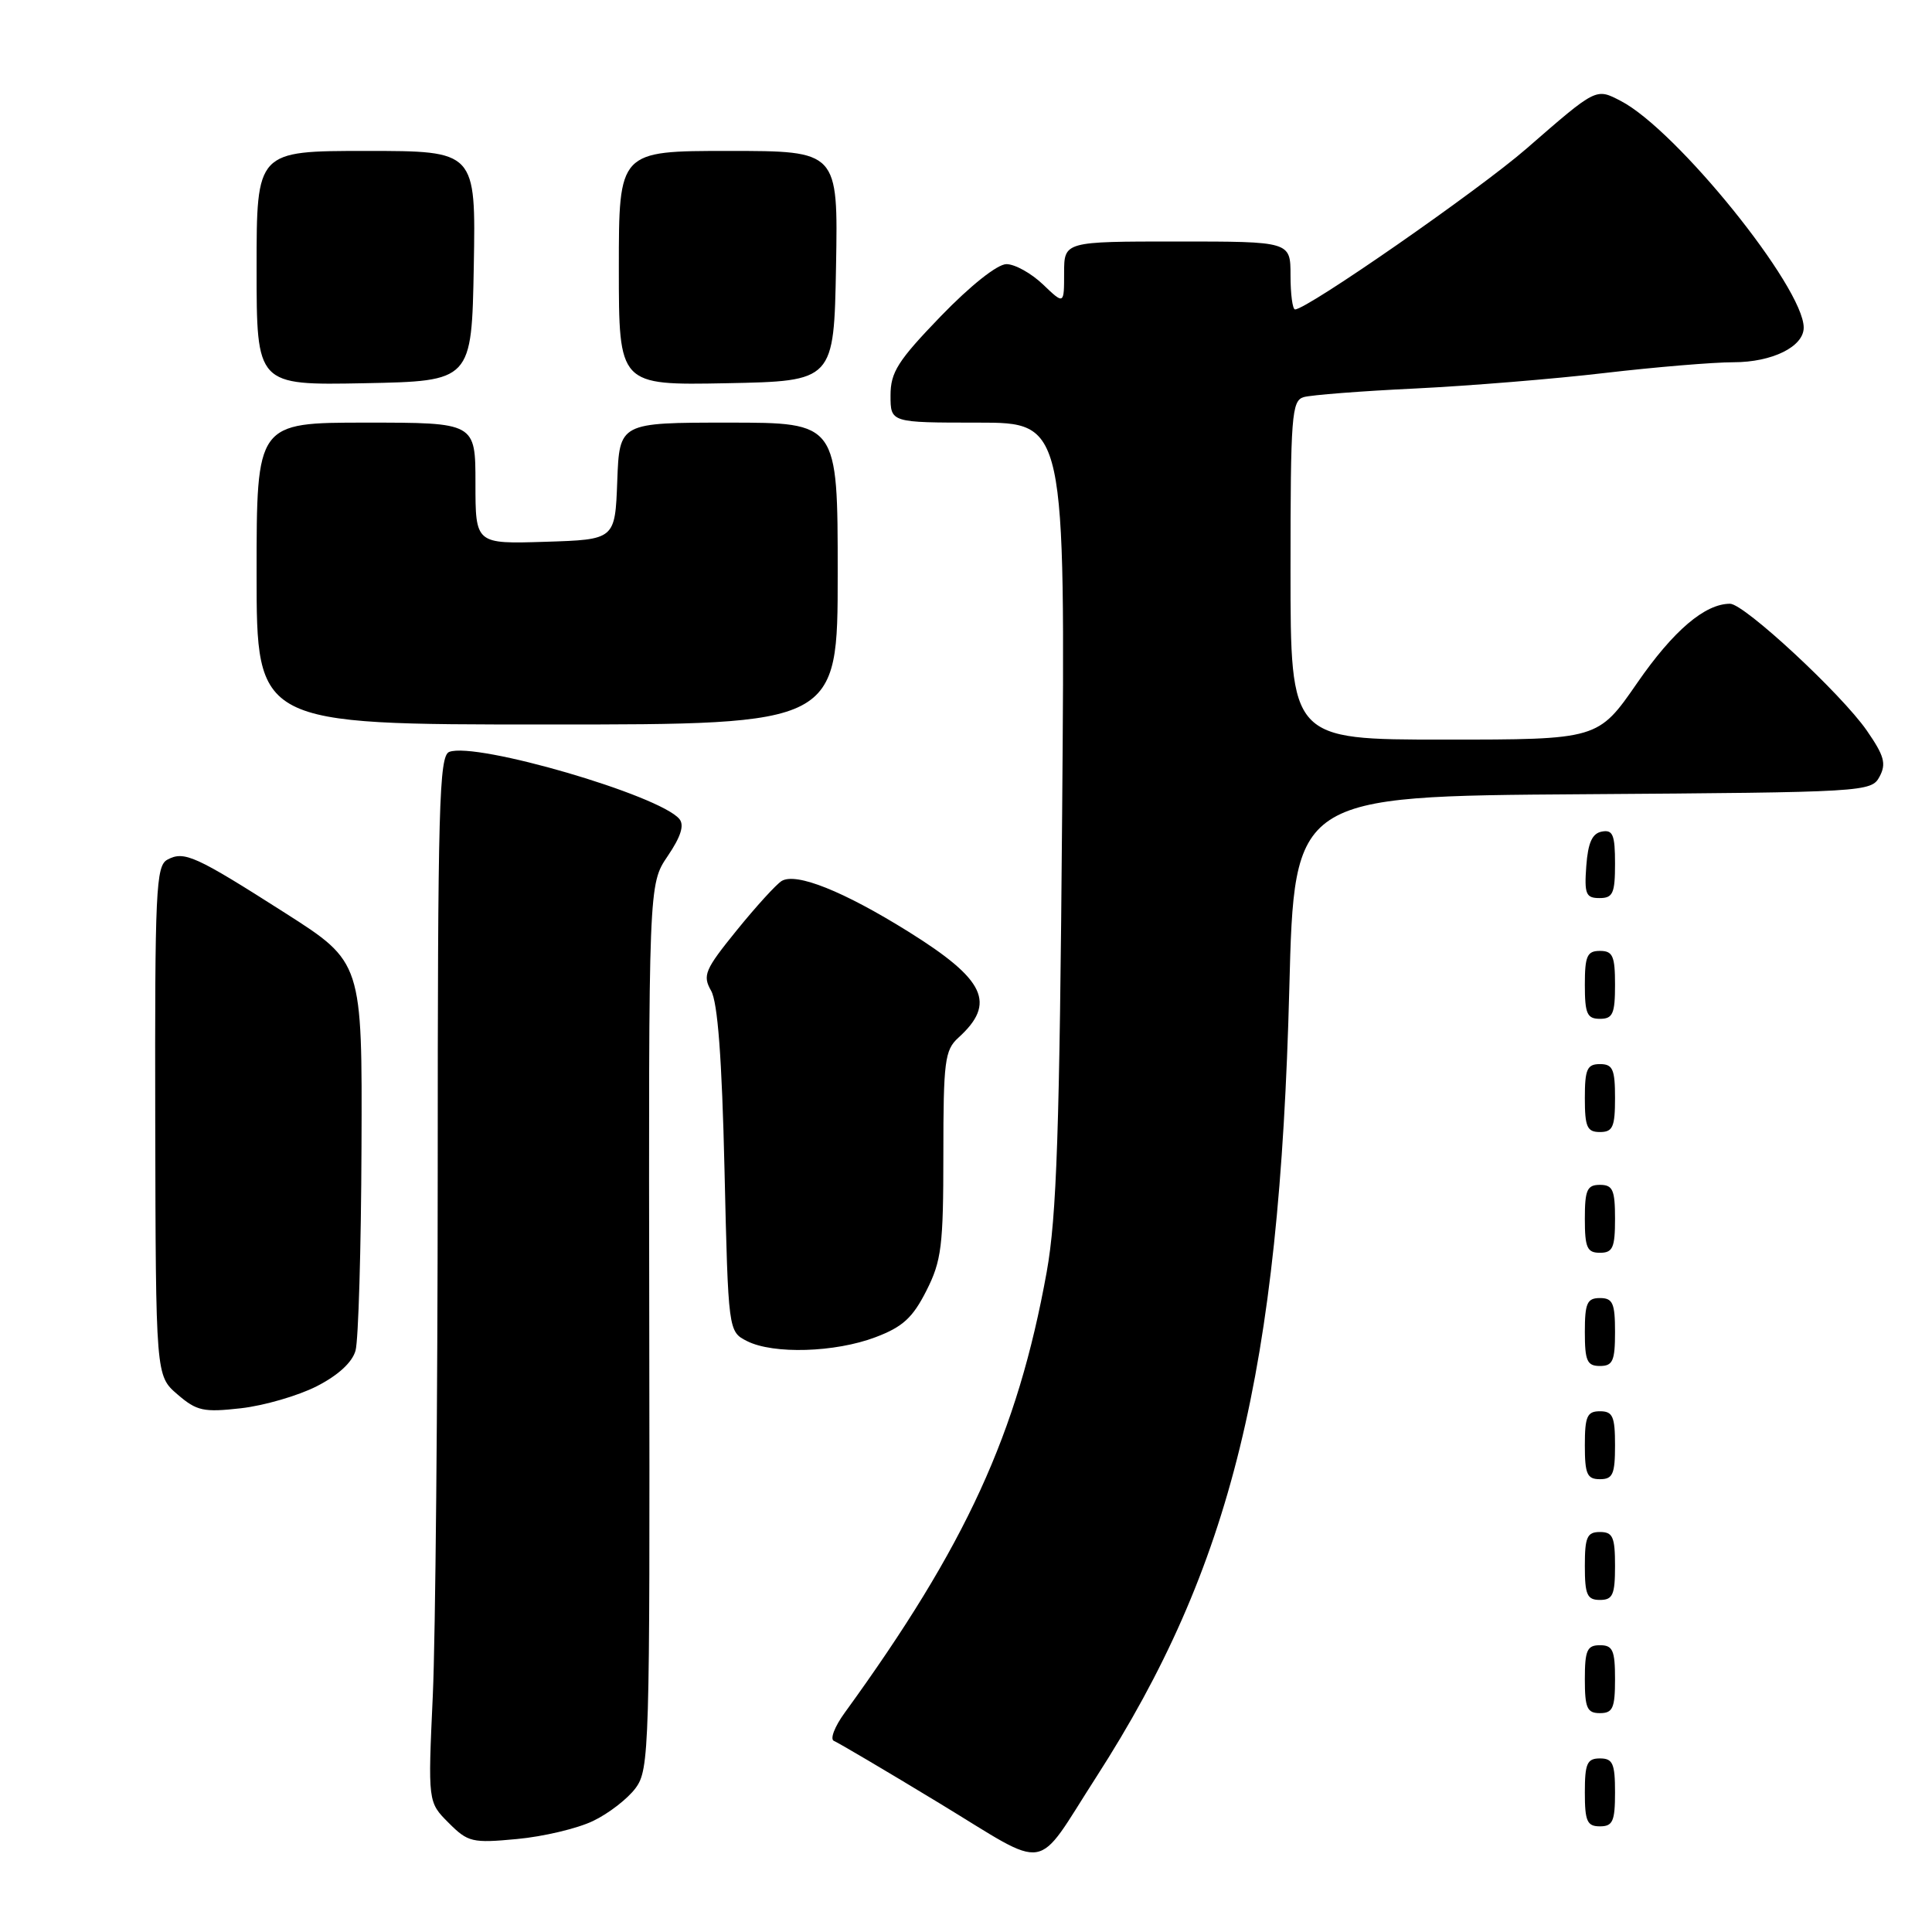 <?xml version="1.0" encoding="UTF-8" standalone="no"?>
<!DOCTYPE svg PUBLIC "-//W3C//DTD SVG 1.1//EN" "http://www.w3.org/Graphics/SVG/1.1/DTD/svg11.dtd" >
<svg xmlns="http://www.w3.org/2000/svg" xmlns:xlink="http://www.w3.org/1999/xlink" version="1.1" viewBox="0 0 256 256">
 <g >
 <path fill="currentColor"
d=" M 145.24 235.50 C 163.19 207.62 169.53 181.75 170.84 131.00 C 171.50 105.50 171.50 105.50 209.72 105.24 C 247.22 104.98 247.96 104.94 249.05 102.91 C 249.97 101.19 249.67 100.14 247.36 96.80 C 243.99 91.94 231.12 80.00 229.24 80.00 C 225.91 80.00 221.73 83.56 216.94 90.49 C 211.75 98.00 211.75 98.00 191.38 98.00 C 171.00 98.00 171.00 98.00 171.00 75.57 C 171.00 55.07 171.15 53.09 172.75 52.62 C 173.71 52.34 180.35 51.82 187.50 51.48 C 194.65 51.13 205.97 50.21 212.66 49.42 C 219.35 48.64 227.02 48.00 229.69 48.00 C 234.82 48.00 239.00 45.94 239.00 43.41 C 239.00 38.07 222.14 17.19 214.75 13.37 C 211.45 11.66 211.57 11.60 202.27 19.69 C 195.91 25.22 173.20 41.00 171.60 41.00 C 171.27 41.00 171.00 38.98 171.00 36.50 C 171.00 32.00 171.00 32.00 156.00 32.00 C 141.00 32.00 141.00 32.00 141.00 36.19 C 141.00 40.37 141.00 40.37 138.20 37.69 C 136.65 36.21 134.48 35.00 133.36 35.00 C 132.16 35.00 128.61 37.82 124.66 41.90 C 118.96 47.81 118.00 49.32 118.00 52.40 C 118.00 56.00 118.00 56.00 129.58 56.00 C 141.16 56.00 141.16 56.00 140.74 107.75 C 140.40 149.95 140.02 161.17 138.69 168.56 C 134.83 189.92 128.01 204.79 111.92 226.96 C 110.59 228.79 109.95 230.46 110.50 230.68 C 111.05 230.90 117.33 234.60 124.45 238.92 C 139.33 247.95 136.97 248.34 145.24 235.50 Z  M 78.58 241.29 C 80.64 240.31 83.18 238.34 84.22 236.93 C 86.04 234.47 86.12 231.82 86.03 175.77 C 85.94 117.17 85.94 117.17 88.47 113.44 C 90.22 110.86 90.70 109.34 90.02 108.52 C 87.39 105.36 63.07 98.27 59.53 99.63 C 58.18 100.14 58.00 106.79 58.00 155.36 C 57.99 185.69 57.70 216.87 57.35 224.64 C 56.70 238.79 56.70 238.79 59.44 241.53 C 62.01 244.11 62.57 244.24 68.51 243.68 C 71.99 243.36 76.53 242.28 78.58 241.29 Z  M 214.00 237.50 C 214.00 233.67 213.70 233.00 212.00 233.00 C 210.30 233.00 210.00 233.67 210.00 237.50 C 210.00 241.33 210.30 242.00 212.00 242.00 C 213.70 242.00 214.00 241.33 214.00 237.50 Z  M 214.00 222.50 C 214.00 218.67 213.70 218.00 212.00 218.00 C 210.30 218.00 210.00 218.67 210.00 222.50 C 210.00 226.33 210.30 227.00 212.00 227.00 C 213.70 227.00 214.00 226.33 214.00 222.50 Z  M 214.00 207.50 C 214.00 203.67 213.70 203.00 212.00 203.00 C 210.30 203.00 210.00 203.67 210.00 207.50 C 210.00 211.33 210.30 212.00 212.00 212.00 C 213.70 212.00 214.00 211.33 214.00 207.50 Z  M 214.00 191.50 C 214.00 187.67 213.70 187.00 212.00 187.00 C 210.30 187.00 210.00 187.67 210.00 191.50 C 210.00 195.33 210.30 196.00 212.00 196.00 C 213.70 196.00 214.00 195.33 214.00 191.50 Z  M 41.96 183.69 C 44.79 182.25 46.68 180.52 47.11 178.96 C 47.49 177.61 47.85 165.47 47.90 152.00 C 48.00 127.50 48.00 127.50 37.82 121.00 C 25.87 113.38 24.41 112.71 22.18 113.91 C 20.66 114.72 20.51 117.96 20.57 148.55 C 20.64 182.29 20.64 182.29 23.51 184.76 C 26.07 186.97 26.97 187.16 31.94 186.60 C 35.00 186.25 39.51 184.94 41.96 183.69 Z  M 214.00 176.50 C 214.00 172.67 213.70 172.00 212.00 172.00 C 210.30 172.00 210.00 172.67 210.00 176.50 C 210.00 180.33 210.30 181.00 212.00 181.00 C 213.70 181.00 214.00 180.33 214.00 176.50 Z  M 116.00 177.19 C 119.61 175.83 120.94 174.61 122.75 171.03 C 124.76 167.06 125.00 165.09 125.00 152.94 C 125.00 140.64 125.19 139.14 126.97 137.52 C 132.05 132.93 130.58 129.82 120.37 123.45 C 111.75 118.08 105.52 115.59 103.58 116.73 C 102.87 117.16 100.19 120.10 97.62 123.27 C 93.39 128.49 93.07 129.24 94.22 131.27 C 95.10 132.80 95.66 140.22 96.00 154.97 C 96.50 176.44 96.50 176.44 99.00 177.71 C 102.48 179.46 110.64 179.22 116.00 177.19 Z  M 214.00 161.50 C 214.00 157.67 213.70 157.00 212.00 157.00 C 210.30 157.00 210.00 157.67 210.00 161.50 C 210.00 165.33 210.30 166.00 212.00 166.00 C 213.70 166.00 214.00 165.33 214.00 161.50 Z  M 214.00 145.50 C 214.00 141.67 213.70 141.00 212.00 141.00 C 210.30 141.00 210.00 141.67 210.00 145.50 C 210.00 149.33 210.30 150.00 212.00 150.00 C 213.70 150.00 214.00 149.33 214.00 145.50 Z  M 214.00 130.50 C 214.00 126.67 213.70 126.00 212.00 126.00 C 210.30 126.00 210.00 126.67 210.00 130.50 C 210.00 134.33 210.30 135.00 212.00 135.00 C 213.70 135.00 214.00 134.33 214.00 130.50 Z  M 214.00 114.43 C 214.00 110.61 213.71 109.91 212.25 110.19 C 210.97 110.43 210.42 111.66 210.19 114.76 C 209.92 118.47 210.14 119.00 211.94 119.00 C 213.72 119.00 214.00 118.38 214.00 114.43 Z  M 111.00 76.00 C 111.00 56.00 111.00 56.00 96.54 56.00 C 82.08 56.00 82.08 56.00 81.79 63.75 C 81.50 71.50 81.50 71.50 72.25 71.79 C 63.00 72.08 63.00 72.08 63.00 64.04 C 63.00 56.00 63.00 56.00 48.50 56.00 C 34.00 56.00 34.00 56.00 34.00 76.00 C 34.00 96.00 34.00 96.00 72.50 96.00 C 111.00 96.00 111.00 96.00 111.00 76.00 Z  M 62.78 35.25 C 63.05 20.00 63.05 20.00 48.53 20.00 C 34.00 20.00 34.00 20.00 34.00 35.53 C 34.00 51.05 34.00 51.05 48.25 50.78 C 62.50 50.50 62.50 50.50 62.78 35.25 Z  M 110.78 35.25 C 111.05 20.00 111.05 20.00 96.53 20.00 C 82.00 20.00 82.00 20.00 82.00 35.53 C 82.00 51.05 82.00 51.05 96.25 50.78 C 110.50 50.50 110.50 50.50 110.78 35.25 Z "/>
</g>
</svg>